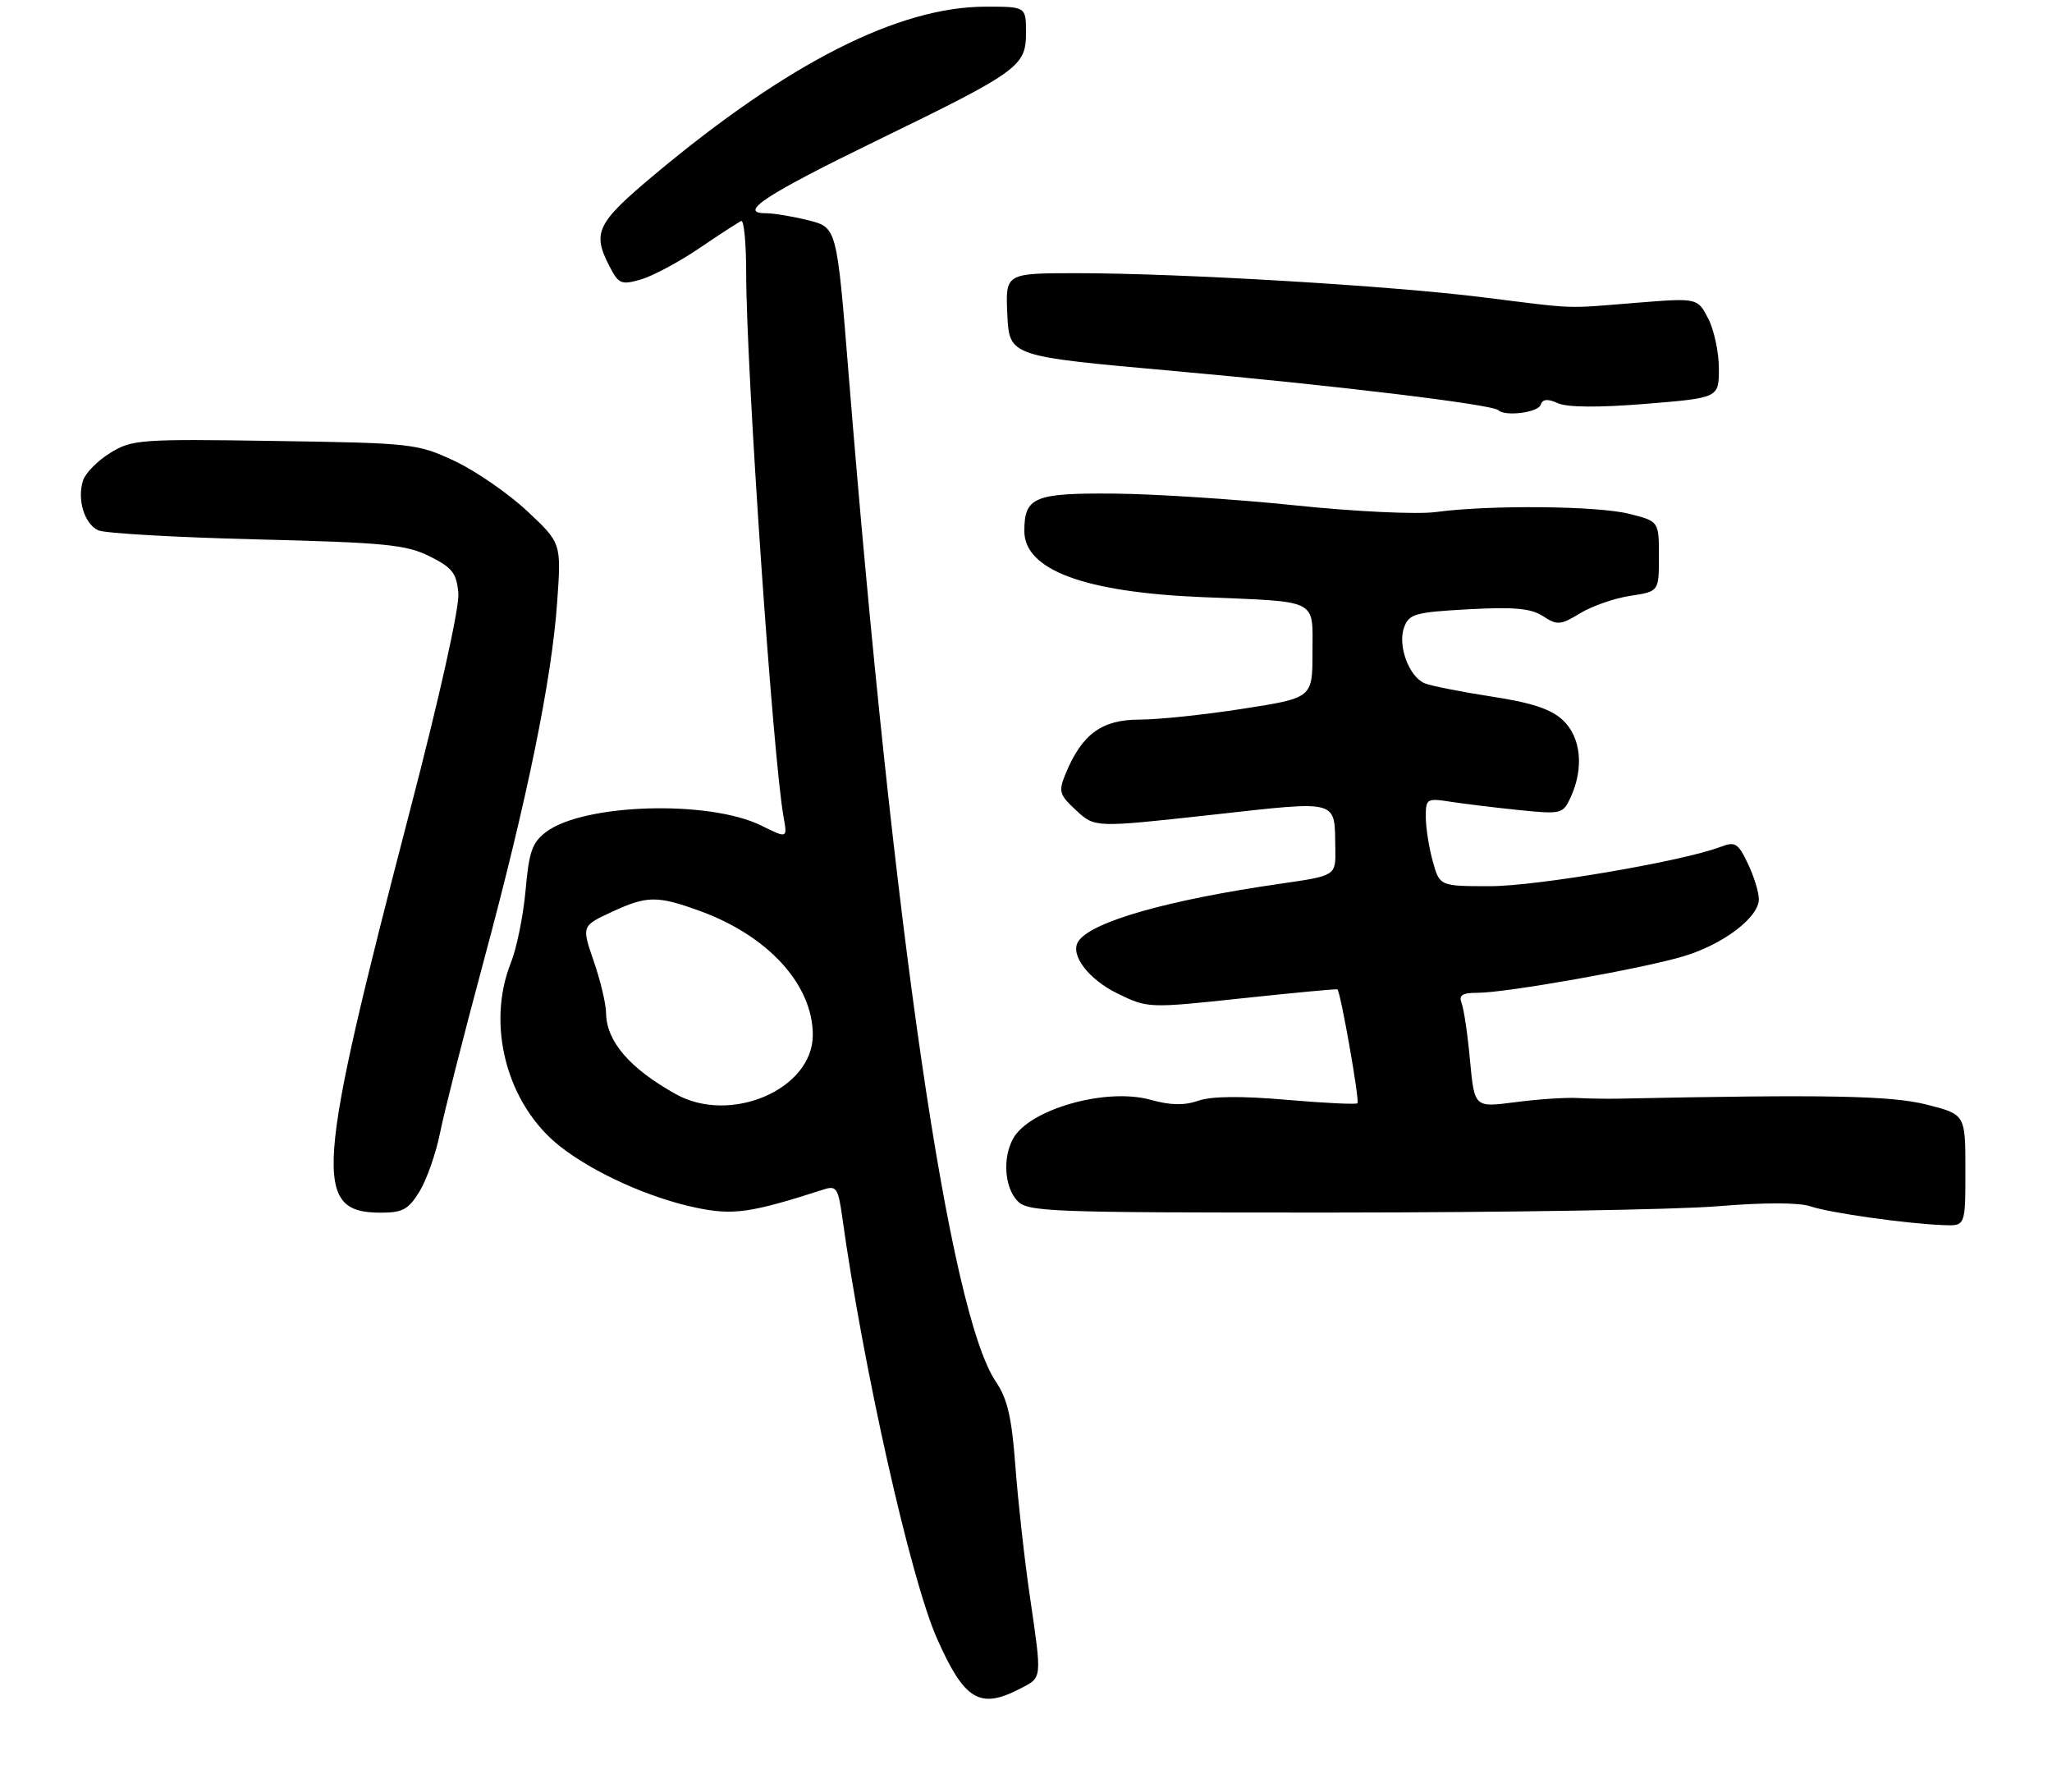 <?xml version="1.0" encoding="UTF-8" standalone="no"?>
<!DOCTYPE svg PUBLIC "-//W3C//DTD SVG 1.1//EN" "http://www.w3.org/Graphics/SVG/1.1/DTD/svg11.dtd" >
<svg xmlns="http://www.w3.org/2000/svg" xmlns:xlink="http://www.w3.org/1999/xlink" version="1.1" viewBox="0 0 308 269">
 <g >
 <path fill="currentColor"
d=" M 153.05 253.47 C 156.48 251.70 156.42 252.25 154.56 239.43 C 153.76 233.97 152.80 225.26 152.41 220.09 C 151.87 212.76 151.22 209.94 149.48 207.37 C 142.48 197.05 134.12 139.84 127.35 55.82 C 125.60 34.14 125.60 34.14 121.36 33.07 C 119.02 32.48 116.13 32.00 114.93 32.00 C 110.67 32.00 114.97 29.19 131.61 21.09 C 152.92 10.73 154.00 9.95 154.00 4.93 C 154.00 1.00 154.00 1.00 147.97 1.00 C 134.92 1.00 118.32 9.41 98.25 26.20 C 89.54 33.49 88.85 34.88 91.49 39.98 C 92.85 42.62 93.26 42.79 96.18 41.95 C 97.94 41.44 101.88 39.34 104.94 37.27 C 108.00 35.19 110.84 33.35 111.25 33.17 C 111.66 32.98 112.00 36.49 112.00 40.96 C 112.00 55.37 116.02 113.85 117.62 122.67 C 118.19 125.84 118.19 125.84 114.26 123.90 C 106.47 120.05 87.72 120.59 82.01 124.83 C 79.89 126.41 79.40 127.78 78.89 133.60 C 78.55 137.40 77.56 142.30 76.68 144.50 C 72.94 153.88 76.10 165.74 83.99 171.99 C 89.01 175.97 97.44 179.78 104.46 181.25 C 110.05 182.42 112.66 182.05 123.62 178.52 C 125.54 177.90 125.81 178.31 126.42 182.67 C 129.55 205.22 136.68 236.96 140.61 245.84 C 144.73 255.16 147.04 256.58 153.05 253.47 Z  M 295.00 175.62 C 295.00 167.25 295.00 167.25 289.16 165.77 C 283.80 164.43 274.26 164.24 242.75 164.89 C 241.24 164.92 238.54 164.88 236.75 164.79 C 234.96 164.69 230.76 164.98 227.40 165.42 C 221.31 166.22 221.31 166.22 220.65 159.20 C 220.30 155.33 219.73 151.46 219.39 150.58 C 218.92 149.36 219.46 149.00 221.79 149.00 C 226.08 149.00 246.54 145.37 252.70 143.52 C 258.68 141.72 264.00 137.68 264.00 134.95 C 264.00 133.91 263.26 131.51 262.35 129.61 C 260.88 126.53 260.44 126.26 258.25 127.10 C 252.54 129.27 230.67 133.00 223.67 133.00 C 216.09 133.00 216.09 133.00 215.05 129.25 C 214.48 127.19 214.01 124.20 214.01 122.62 C 214.00 119.86 214.15 119.77 217.75 120.33 C 219.81 120.65 224.44 121.21 228.04 121.58 C 234.42 122.22 234.60 122.17 235.79 119.57 C 237.77 115.21 237.29 110.62 234.58 108.08 C 232.82 106.42 229.92 105.46 223.83 104.53 C 219.25 103.82 214.75 102.93 213.84 102.55 C 211.48 101.56 209.75 96.86 210.75 94.16 C 211.50 92.13 212.40 91.88 220.43 91.44 C 227.30 91.07 229.81 91.30 231.61 92.48 C 233.74 93.87 234.22 93.83 237.19 92.03 C 238.97 90.95 242.36 89.77 244.72 89.42 C 249.00 88.77 249.00 88.77 249.00 83.51 C 249.00 78.24 249.00 78.24 244.56 77.12 C 239.76 75.91 223.60 75.76 215.50 76.85 C 212.68 77.22 203.46 76.79 194.35 75.84 C 185.47 74.92 173.26 74.13 167.23 74.08 C 155.23 73.98 153.75 74.60 153.75 79.69 C 153.75 85.55 162.77 88.89 180.50 89.62 C 198.14 90.35 197.00 89.78 197.00 97.89 C 197.00 104.75 197.00 104.75 186.56 106.37 C 180.82 107.27 173.83 108.00 171.02 108.00 C 165.39 108.00 162.41 110.17 159.98 116.04 C 158.84 118.80 158.96 119.24 161.54 121.63 C 164.34 124.22 164.34 124.22 181.78 122.30 C 201.29 120.15 200.29 119.88 200.43 127.40 C 200.50 131.43 200.50 131.43 192.19 132.63 C 175.23 135.07 163.74 138.35 161.84 141.30 C 160.56 143.29 163.38 147.00 167.82 149.15 C 172.29 151.32 172.45 151.32 186.41 149.83 C 194.16 149.00 200.61 148.40 200.74 148.48 C 201.21 148.80 204.11 165.23 203.75 165.58 C 203.55 165.78 198.76 165.55 193.11 165.06 C 186.31 164.47 181.82 164.51 179.86 165.20 C 177.75 165.93 175.68 165.89 172.70 165.06 C 166.01 163.18 154.42 166.49 152.03 170.94 C 150.49 173.81 150.78 178.10 152.65 180.17 C 154.21 181.89 157.01 182.00 200.40 181.98 C 225.76 181.97 251.56 181.55 257.75 181.04 C 264.76 180.46 270.04 180.46 271.75 181.05 C 274.62 182.03 286.14 183.66 291.75 183.87 C 295.00 184.00 295.00 184.00 295.00 175.62 Z  M 62.99 178.78 C 64.07 177.00 65.44 173.06 66.05 170.03 C 66.65 166.99 69.57 155.50 72.53 144.50 C 79.13 120.00 82.81 102.06 83.63 90.36 C 84.26 81.50 84.26 81.50 79.10 76.68 C 76.26 74.03 71.36 70.65 68.22 69.18 C 62.67 66.58 61.88 66.49 41.23 66.18 C 21.01 65.87 19.80 65.96 16.54 67.98 C 14.65 69.14 12.81 71.01 12.46 72.12 C 11.55 74.98 12.67 78.63 14.74 79.59 C 15.71 80.04 26.40 80.65 38.50 80.95 C 57.82 81.43 60.99 81.74 64.50 83.50 C 67.91 85.20 68.54 86.03 68.80 89.06 C 68.97 91.15 65.99 104.57 61.56 121.56 C 47.31 176.25 46.89 182.00 57.17 182.00 C 60.45 182.00 61.33 181.51 62.99 178.78 Z  M 231.24 60.77 C 231.54 59.88 232.27 59.81 233.85 60.52 C 235.26 61.15 240.01 61.18 247.03 60.61 C 258.00 59.71 258.00 59.71 258.00 55.31 C 258.00 52.88 257.28 49.51 256.40 47.81 C 254.80 44.71 254.80 44.71 245.65 45.44 C 234.58 46.33 236.96 46.41 222.50 44.61 C 208.48 42.86 177.17 41.01 161.70 41.00 C 150.90 41.00 150.90 41.00 151.20 47.24 C 151.50 53.47 151.50 53.47 176.00 55.66 C 200.24 57.83 224.03 60.70 224.89 61.56 C 225.87 62.54 230.86 61.92 231.24 60.77 Z  M 101.44 164.21 C 94.51 160.35 91.02 156.29 90.97 152.03 C 90.95 150.64 90.12 147.13 89.11 144.23 C 87.29 138.96 87.29 138.96 91.90 136.83 C 97.10 134.42 98.65 134.40 105.00 136.70 C 115.30 140.43 122.00 147.78 122.00 155.34 C 122.00 163.48 109.67 168.80 101.44 164.21 Z "/>
</g>
</svg>